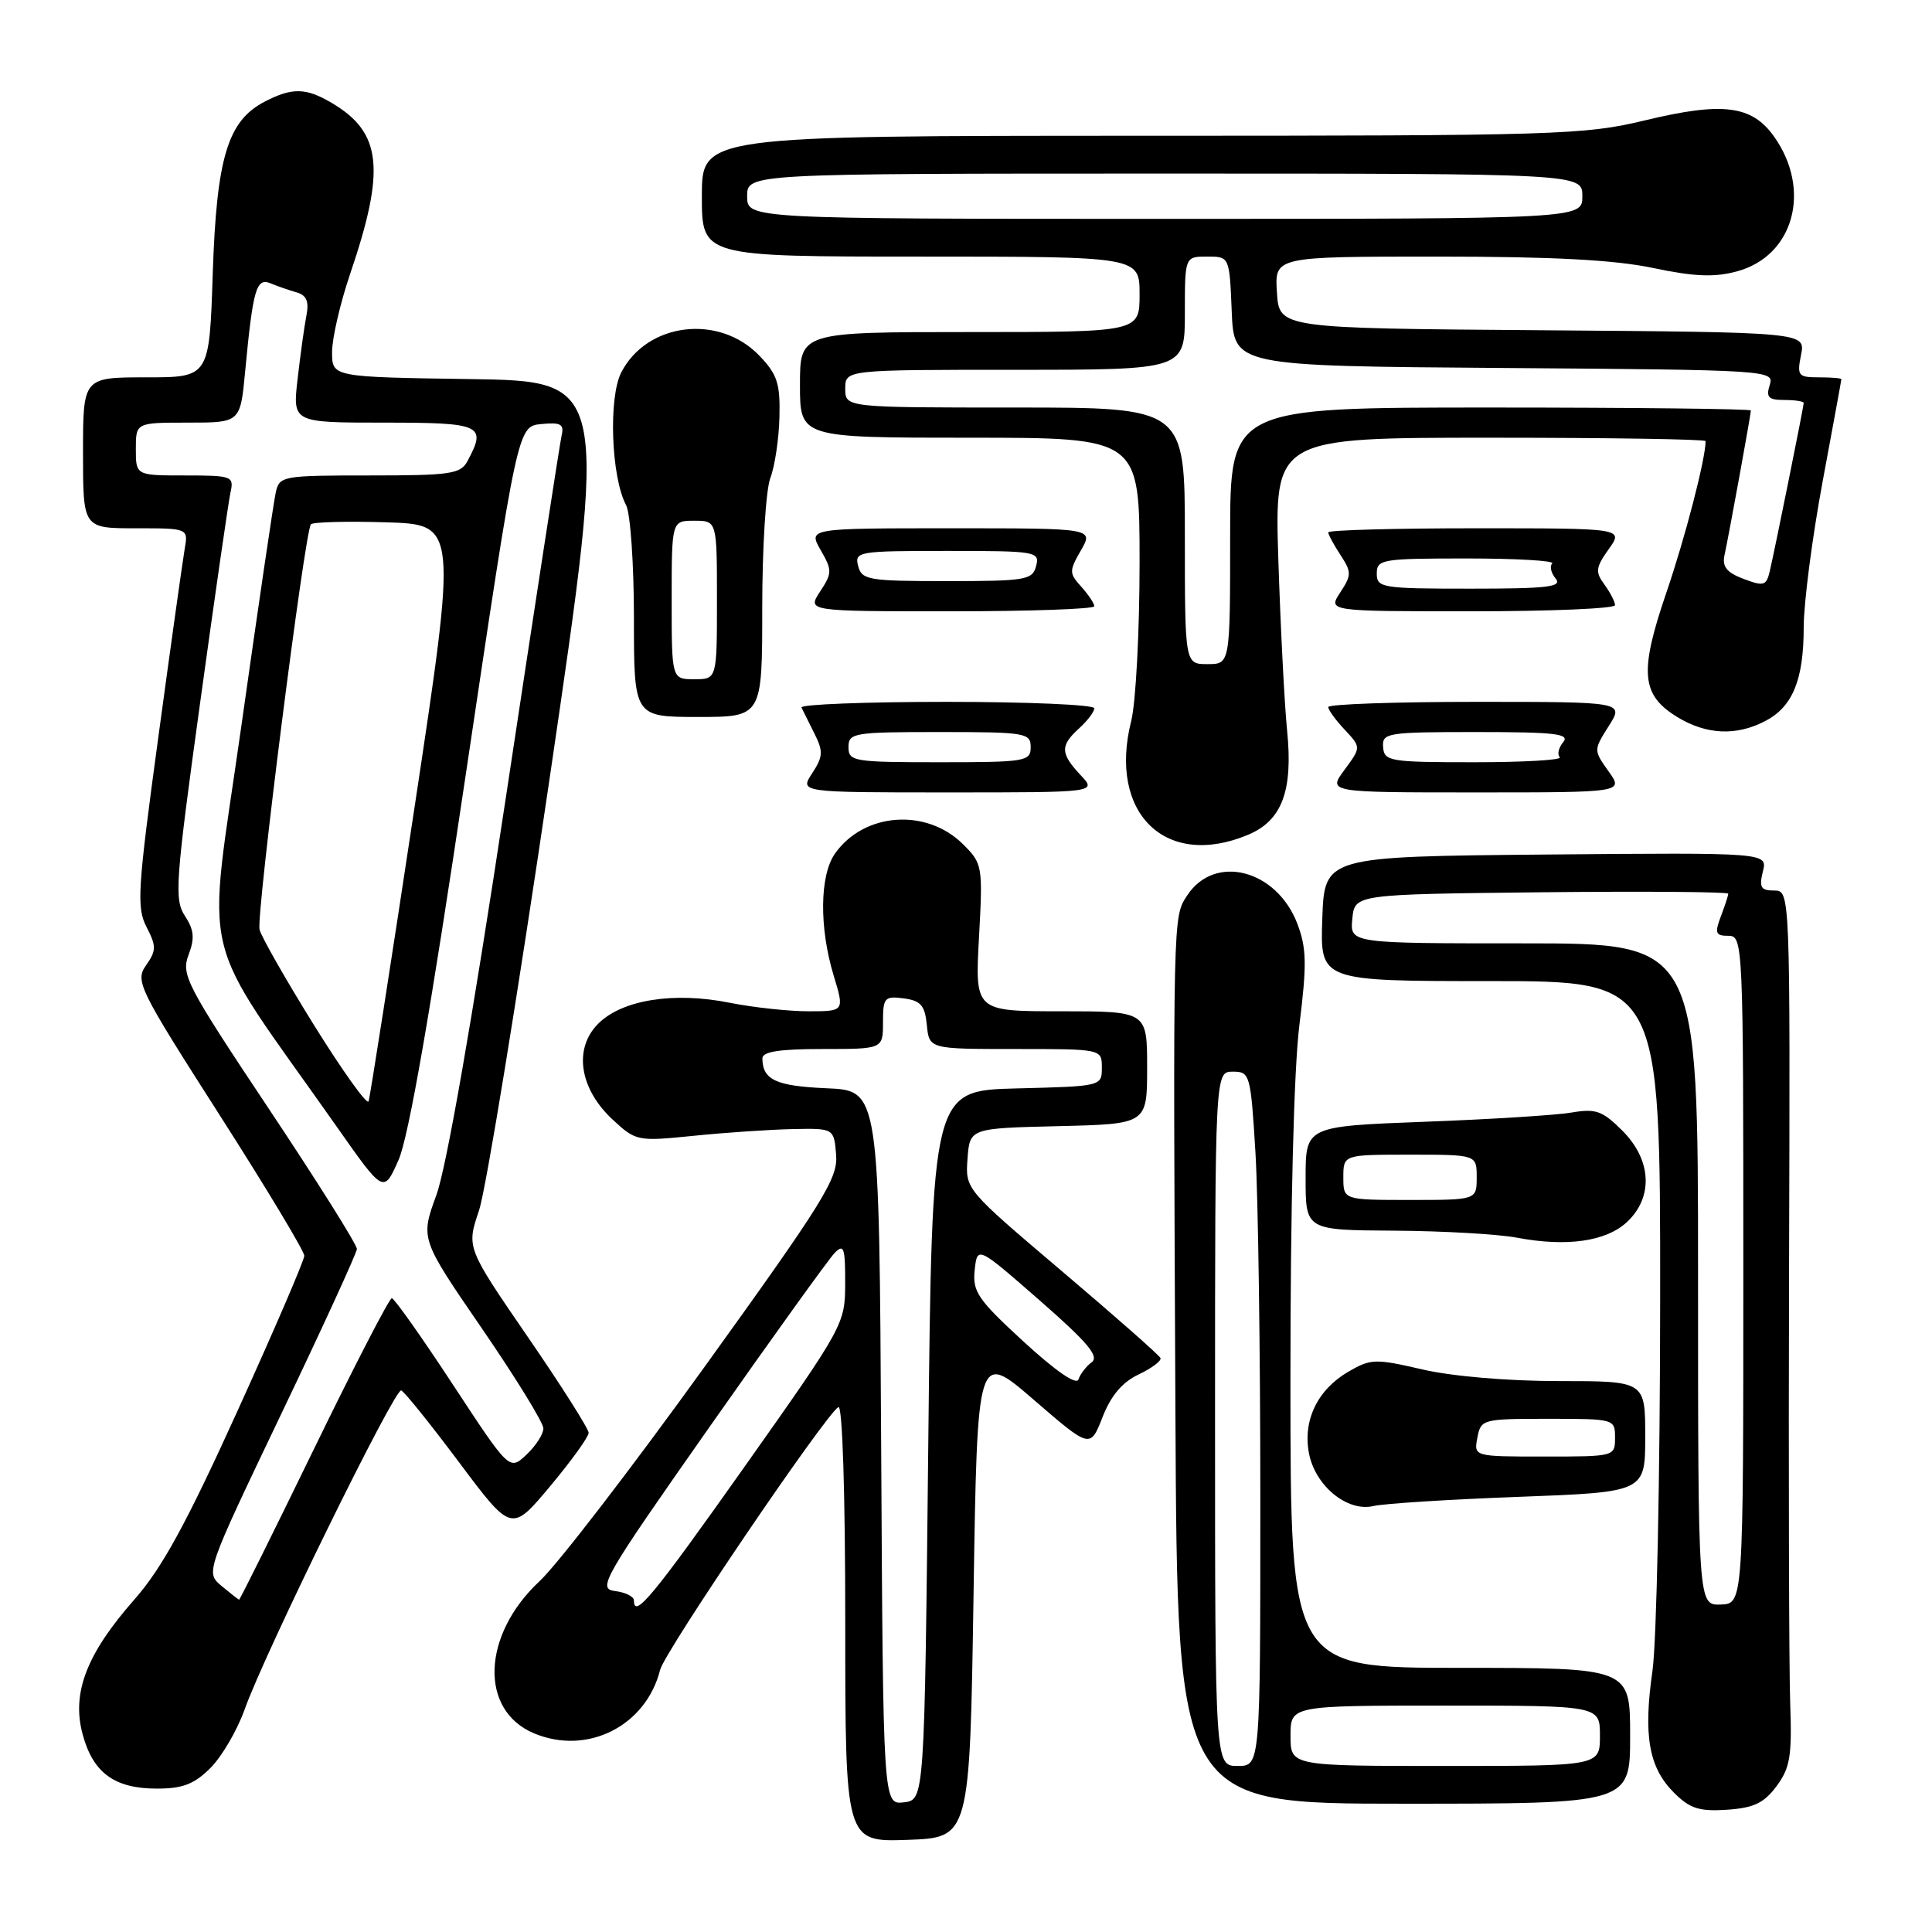 <?xml version="1.0" encoding="UTF-8" standalone="no"?>
<!DOCTYPE svg PUBLIC "-//W3C//DTD SVG 1.1//EN" "http://www.w3.org/Graphics/SVG/1.1/DTD/svg11.dtd" >
<svg xmlns="http://www.w3.org/2000/svg" xmlns:xlink="http://www.w3.org/1999/xlink" version="1.1" viewBox="0 0 256 256">
 <g >
 <path fill="currentColor"
d=" M 129.00 211.26 C 129.50 179.02 129.50 179.02 136.98 185.48 C 144.46 191.94 144.46 191.94 146.09 187.78 C 147.20 184.93 148.71 183.14 150.88 182.12 C 152.62 181.29 153.92 180.32 153.77 179.95 C 153.62 179.58 147.74 174.40 140.70 168.43 C 127.91 157.58 127.91 157.58 128.20 153.54 C 128.50 149.50 128.50 149.50 140.25 149.22 C 152.00 148.94 152.00 148.94 152.00 141.47 C 152.00 134.00 152.00 134.00 140.59 134.00 C 129.19 134.00 129.19 134.00 129.72 124.25 C 130.24 114.72 130.19 114.44 127.61 111.87 C 122.76 107.04 114.46 107.65 110.63 113.12 C 108.61 116.00 108.54 122.91 110.46 129.25 C 111.90 134.00 111.90 134.00 107.12 134.00 C 104.49 134.00 99.81 133.49 96.74 132.88 C 89.31 131.38 82.44 132.47 79.27 135.64 C 75.96 138.95 76.77 144.28 81.21 148.38 C 84.27 151.21 84.47 151.25 91.91 150.50 C 96.09 150.07 101.97 149.68 105.00 149.61 C 110.50 149.50 110.50 149.50 110.79 153.00 C 111.05 156.13 109.21 159.10 93.44 181.00 C 83.74 194.47 73.88 207.30 71.51 209.50 C 63.85 216.64 63.48 226.63 70.77 229.68 C 77.83 232.63 85.60 228.71 87.47 221.26 C 88.08 218.82 109.30 187.55 111.09 186.44 C 111.63 186.11 112.00 197.86 112.00 214.98 C 112.00 244.08 112.00 244.08 120.25 243.79 C 128.50 243.50 128.50 243.50 129.00 211.26 Z  M 235.40 236.68 C 237.20 234.25 237.46 232.70 237.21 225.68 C 237.05 221.18 236.98 195.11 237.06 167.75 C 237.21 118.00 237.21 118.00 235.08 118.00 C 233.32 118.00 233.07 117.58 233.59 115.48 C 234.22 112.97 234.22 112.97 204.86 113.23 C 175.50 113.50 175.50 113.50 175.21 121.75 C 174.92 130.00 174.92 130.00 197.46 130.00 C 220.00 130.00 220.00 130.00 219.98 172.25 C 219.97 195.49 219.51 217.60 218.96 221.40 C 217.73 229.96 218.47 234.19 221.79 237.52 C 223.92 239.65 225.14 240.04 228.83 239.80 C 232.38 239.56 233.73 238.92 235.40 236.68 Z  M 216.00 230.00 C 216.00 221.00 216.00 221.00 193.50 221.00 C 171.00 221.00 171.00 221.00 170.99 183.25 C 170.98 160.02 171.44 141.80 172.17 135.87 C 173.18 127.77 173.13 125.64 171.91 122.41 C 169.16 115.21 160.95 113.09 157.31 118.65 C 155.41 121.55 155.43 120.72 155.75 187.25 C 156.00 239.00 156.00 239.00 186.00 239.00 C 216.00 239.00 216.00 239.00 216.00 230.00 Z  M 27.90 234.25 C 29.41 232.74 31.44 229.25 32.42 226.50 C 35.03 219.12 52.30 183.93 53.16 184.24 C 53.57 184.38 57.02 188.67 60.84 193.78 C 67.78 203.05 67.78 203.05 72.89 196.94 C 75.70 193.58 78.00 190.39 78.00 189.86 C 78.00 189.33 74.36 183.58 69.90 177.10 C 61.81 165.31 61.81 165.31 63.47 160.40 C 64.38 157.71 68.60 131.88 72.85 103.00 C 80.56 50.50 80.56 50.50 62.28 50.23 C 44.00 49.96 44.00 49.96 44.00 46.65 C 44.00 44.84 45.07 40.20 46.38 36.34 C 51.12 22.41 50.60 17.56 43.96 13.64 C 40.55 11.62 38.71 11.58 35.09 13.46 C 30.17 16.00 28.70 20.87 28.19 36.25 C 27.74 50.00 27.74 50.00 19.37 50.00 C 11.00 50.00 11.00 50.00 11.00 60.00 C 11.00 70.00 11.00 70.00 17.97 70.00 C 24.95 70.00 24.95 70.00 24.47 72.75 C 24.21 74.26 22.63 85.51 20.97 97.74 C 18.23 117.88 18.08 120.25 19.42 122.84 C 20.73 125.38 20.72 125.95 19.36 127.90 C 17.89 130.00 18.33 130.91 29.07 147.70 C 35.27 157.39 40.33 165.80 40.32 166.40 C 40.31 167.01 36.32 176.28 31.45 187.00 C 24.68 201.91 21.47 207.78 17.81 211.94 C 11.46 219.15 9.47 224.33 10.95 229.81 C 12.33 234.92 15.17 237.00 20.80 237.00 C 24.22 237.00 25.74 236.41 27.90 234.25 Z  M 201.25 198.34 C 218.00 197.71 218.00 197.71 218.00 190.35 C 218.00 183.00 218.00 183.00 206.56 183.00 C 199.80 183.00 192.41 182.37 188.48 181.46 C 182.23 180.01 181.64 180.03 178.66 181.76 C 174.59 184.13 172.62 188.19 173.44 192.54 C 174.25 196.87 178.51 200.37 181.98 199.56 C 183.36 199.23 192.04 198.68 201.25 198.34 Z  M 215.60 161.91 C 219.10 158.62 218.85 153.69 214.97 149.82 C 212.33 147.18 211.46 146.87 208.22 147.42 C 206.17 147.77 197.41 148.32 188.75 148.64 C 173.00 149.24 173.00 149.24 173.00 156.12 C 173.00 163.00 173.00 163.00 184.75 163.07 C 191.21 163.11 198.53 163.53 201.00 164.00 C 207.62 165.25 212.84 164.50 215.60 161.91 Z  M 165.36 110.62 C 169.87 108.74 171.35 104.80 170.55 96.82 C 170.20 93.34 169.68 83.19 169.39 74.25 C 168.87 58.00 168.87 58.00 197.43 58.00 C 213.14 58.00 226.00 58.20 226.00 58.45 C 226.00 60.79 223.30 71.23 220.79 78.56 C 217.19 89.10 217.46 92.09 222.28 95.03 C 226.09 97.35 230.06 97.54 233.85 95.57 C 237.53 93.68 239.00 90.11 239.00 83.11 C 239.00 79.92 240.12 71.28 241.49 63.90 C 242.86 56.53 243.99 50.39 243.99 50.25 C 244.00 50.11 242.66 50.00 241.03 50.00 C 238.26 50.00 238.09 49.79 238.65 47.01 C 239.24 44.03 239.24 44.03 204.37 43.76 C 169.50 43.50 169.50 43.50 169.20 38.75 C 168.89 34.00 168.89 34.00 190.38 34.00 C 205.70 34.00 213.93 34.43 219.04 35.51 C 224.53 36.66 227.15 36.77 230.15 35.96 C 237.69 33.93 240.10 25.16 235.06 18.08 C 232.12 13.95 228.26 13.47 218.00 15.94 C 209.94 17.88 206.50 17.99 151.25 17.99 C 93.00 18.00 93.00 18.00 93.00 26.00 C 93.00 34.00 93.00 34.00 122.00 34.00 C 151.00 34.00 151.00 34.00 151.00 39.00 C 151.00 44.00 151.00 44.00 128.50 44.00 C 106.00 44.00 106.00 44.00 106.00 51.00 C 106.00 58.00 106.00 58.00 128.50 58.00 C 151.00 58.00 151.00 58.00 151.00 74.56 C 151.00 83.66 150.50 93.11 149.89 95.54 C 146.81 107.75 154.44 115.19 165.36 110.62 Z  M 143.17 102.69 C 140.49 99.82 140.46 98.80 143.00 96.50 C 144.10 95.50 145.00 94.31 145.00 93.85 C 145.00 93.38 136.19 93.00 125.42 93.00 C 114.65 93.00 106.00 93.34 106.20 93.75 C 106.40 94.16 107.18 95.72 107.92 97.21 C 109.10 99.56 109.06 100.25 107.62 102.46 C 105.95 105.00 105.95 105.00 125.65 105.00 C 145.35 105.00 145.35 105.00 143.17 102.69 Z  M 213.14 102.20 C 211.15 99.40 211.15 99.40 213.17 96.20 C 215.20 93.00 215.20 93.00 195.60 93.00 C 184.82 93.00 176.00 93.31 176.00 93.69 C 176.00 94.06 176.98 95.42 178.18 96.69 C 180.36 99.02 180.36 99.02 178.15 102.01 C 175.94 105.00 175.94 105.00 195.54 105.00 C 215.14 105.00 215.14 105.00 213.14 102.20 Z  M 101.00 80.57 C 101.00 72.63 101.48 64.86 102.08 63.32 C 102.67 61.77 103.21 58.15 103.28 55.27 C 103.39 50.82 103.00 49.61 100.63 47.14 C 95.30 41.57 85.75 42.72 82.33 49.33 C 80.60 52.66 80.98 63.23 82.96 66.93 C 83.53 68.00 84.00 74.75 84.00 81.93 C 84.00 95.00 84.00 95.00 92.50 95.00 C 101.00 95.00 101.00 95.00 101.00 80.57 Z  M 145.00 80.33 C 145.00 79.96 144.22 78.80 143.28 77.75 C 141.66 75.96 141.65 75.67 143.23 72.92 C 144.91 70.00 144.91 70.00 126.00 70.00 C 107.09 70.00 107.09 70.00 108.74 72.88 C 110.28 75.56 110.28 75.93 108.67 78.38 C 106.95 81.00 106.95 81.00 125.98 81.00 C 136.44 81.00 145.00 80.70 145.00 80.33 Z  M 214.00 80.19 C 214.00 79.75 213.37 78.52 212.60 77.46 C 211.36 75.78 211.43 75.20 213.16 72.77 C 215.14 70.00 215.14 70.00 195.57 70.00 C 184.81 70.00 176.00 70.24 176.00 70.54 C 176.00 70.83 176.73 72.18 177.62 73.54 C 179.10 75.81 179.10 76.20 177.59 78.50 C 175.95 81.00 175.95 81.00 194.98 81.00 C 205.44 81.00 214.00 80.64 214.00 80.19 Z  M 116.76 191.82 C 116.50 144.50 116.50 144.50 109.53 144.20 C 102.82 143.91 101.05 143.09 101.02 140.25 C 101.00 139.35 103.26 139.00 109.00 139.00 C 117.00 139.00 117.00 139.00 117.00 135.47 C 117.00 132.19 117.20 131.96 119.75 132.29 C 122.01 132.59 122.56 133.22 122.81 135.83 C 123.13 139.00 123.13 139.00 134.56 139.00 C 146.00 139.00 146.00 139.00 146.00 141.47 C 146.00 143.93 145.97 143.94 134.75 144.22 C 123.50 144.50 123.50 144.50 123.00 191.50 C 122.50 238.50 122.50 238.50 119.76 238.82 C 117.02 239.13 117.02 239.13 116.76 191.82 Z  M 84.00 212.07 C 84.00 211.55 82.87 210.99 81.49 210.82 C 79.13 210.52 79.85 209.26 94.07 189.00 C 102.37 177.18 109.80 166.84 110.58 166.04 C 111.81 164.77 112.00 165.29 111.99 170.04 C 111.98 175.43 111.82 175.73 98.74 194.23 C 86.50 211.54 84.00 214.57 84.00 212.07 Z  M 135.64 177.78 C 129.56 172.19 128.85 171.15 129.15 168.30 C 129.50 165.09 129.50 165.09 137.75 172.30 C 144.09 177.84 145.69 179.73 144.66 180.50 C 143.92 181.05 143.13 182.08 142.90 182.78 C 142.64 183.58 139.87 181.66 135.64 177.78 Z  M 225.00 168.86 C 225.00 125.00 225.00 125.00 201.94 125.00 C 178.87 125.00 178.87 125.00 179.19 121.75 C 179.50 118.50 179.50 118.50 204.25 118.23 C 217.86 118.09 229.00 118.17 229.00 118.42 C 229.00 118.67 228.56 120.02 228.02 121.43 C 227.18 123.65 227.32 124.00 229.02 124.00 C 230.96 124.00 231.00 124.85 231.00 168.25 C 231.00 212.50 231.00 212.50 228.00 212.61 C 225.00 212.71 225.00 212.71 225.00 168.86 Z  M 161.00 188.00 C 161.00 142.00 161.00 142.00 163.35 142.00 C 165.62 142.00 165.72 142.33 166.35 152.66 C 166.71 158.52 167.00 179.22 167.00 198.66 C 167.00 234.00 167.00 234.00 164.00 234.00 C 161.00 234.00 161.00 234.00 161.00 188.00 Z  M 171.00 230.00 C 171.00 226.00 171.00 226.00 191.50 226.00 C 212.00 226.00 212.00 226.00 212.00 230.00 C 212.00 234.00 212.00 234.00 191.50 234.00 C 171.00 234.00 171.00 234.00 171.00 230.00 Z  M 29.36 210.15 C 27.23 208.36 27.23 208.36 37.23 187.43 C 42.74 175.92 47.26 166.05 47.29 165.50 C 47.31 164.94 42.06 156.58 35.62 146.92 C 24.70 130.53 23.99 129.16 24.98 126.54 C 25.82 124.33 25.72 123.22 24.50 121.36 C 23.08 119.19 23.24 116.88 26.50 93.25 C 28.45 79.09 30.27 66.49 30.54 65.25 C 31.02 63.10 30.76 63.00 24.52 63.00 C 18.00 63.00 18.00 63.00 18.00 59.50 C 18.00 56.00 18.00 56.00 24.92 56.00 C 31.84 56.00 31.84 56.00 32.48 49.25 C 33.52 38.29 33.96 36.76 35.84 37.54 C 36.76 37.92 38.31 38.46 39.30 38.74 C 40.64 39.13 40.97 39.94 40.59 41.88 C 40.31 43.32 39.79 47.09 39.43 50.25 C 38.77 56.00 38.77 56.00 50.88 56.00 C 63.83 56.00 64.51 56.31 61.96 61.07 C 61.03 62.81 59.77 63.00 48.98 63.00 C 37.41 63.00 37.02 63.07 36.54 65.25 C 36.26 66.49 34.20 80.48 31.96 96.34 C 27.39 128.65 25.99 122.81 44.64 149.32 C 50.84 158.15 50.84 158.15 52.81 153.70 C 54.14 150.70 57.02 134.20 61.68 102.88 C 68.59 56.50 68.59 56.50 71.71 56.19 C 74.30 55.94 74.77 56.20 74.42 57.69 C 74.19 58.69 70.84 80.42 66.98 106.00 C 62.58 135.10 59.16 154.68 57.83 158.33 C 55.70 164.15 55.70 164.15 63.85 176.02 C 68.33 182.55 72.00 188.51 72.00 189.27 C 72.00 190.03 70.99 191.60 69.75 192.76 C 67.50 194.87 67.50 194.87 60.00 183.45 C 55.88 177.17 52.24 172.03 51.92 172.02 C 51.59 172.01 46.95 181.00 41.60 192.00 C 36.25 203.00 31.78 211.99 31.68 211.97 C 31.58 211.95 30.54 211.13 29.36 210.15 Z  M 41.63 135.87 C 37.86 129.80 34.60 124.08 34.39 123.17 C 33.94 121.21 40.40 70.26 41.20 69.47 C 41.50 69.17 45.98 69.05 51.17 69.21 C 60.59 69.50 60.59 69.50 54.89 107.23 C 51.75 127.98 49.03 145.39 48.84 145.93 C 48.65 146.47 45.41 141.94 41.63 135.87 Z  M 195.76 190.50 C 196.22 188.06 196.44 188.00 205.12 188.00 C 213.93 188.00 214.00 188.02 214.00 190.50 C 214.00 192.99 213.96 193.00 204.64 193.00 C 195.28 193.00 195.28 193.00 195.76 190.50 Z  M 178.00 156.00 C 178.00 153.00 178.00 153.00 186.83 153.00 C 195.67 153.00 195.67 153.00 195.67 156.00 C 195.67 159.00 195.67 159.00 186.83 159.00 C 178.00 159.00 178.00 159.00 178.00 156.00 Z  M 157.00 71.00 C 157.00 54.00 157.00 54.00 134.50 54.00 C 112.00 54.00 112.00 54.00 112.00 51.50 C 112.00 49.00 112.00 49.00 134.50 49.00 C 157.00 49.00 157.00 49.00 157.00 41.50 C 157.00 34.00 157.00 34.00 159.96 34.00 C 162.91 34.00 162.91 34.00 163.21 41.25 C 163.50 48.50 163.50 48.50 199.31 48.76 C 234.54 49.02 235.12 49.06 234.50 51.01 C 233.98 52.64 234.33 53.00 236.43 53.00 C 237.84 53.00 239.00 53.18 239.00 53.39 C 239.00 53.87 235.21 72.66 234.51 75.66 C 234.05 77.62 233.72 77.72 231.04 76.71 C 228.79 75.86 228.17 75.09 228.51 73.54 C 229.08 70.94 232.00 54.91 232.00 54.39 C 232.00 54.18 216.47 54.00 197.50 54.00 C 163.00 54.00 163.00 54.00 163.00 71.00 C 163.00 88.00 163.00 88.00 160.00 88.00 C 157.00 88.00 157.00 88.00 157.00 71.00 Z  M 99.00 26.00 C 99.00 23.00 99.00 23.00 154.33 23.00 C 209.67 23.00 209.67 23.00 209.67 26.00 C 209.67 29.00 209.67 29.00 154.33 29.00 C 99.00 29.00 99.00 29.00 99.00 26.00 Z  M 112.43 99.00 C 112.43 97.11 113.10 97.00 124.50 97.00 C 135.90 97.00 136.57 97.11 136.57 99.00 C 136.57 100.89 135.90 101.00 124.50 101.00 C 113.10 101.00 112.43 100.89 112.43 99.00 Z  M 183.27 99.00 C 183.13 97.10 183.74 97.00 195.68 97.00 C 206.08 97.00 208.05 97.23 207.13 98.34 C 206.52 99.08 206.31 99.98 206.68 100.34 C 207.04 100.70 201.95 101.00 195.38 101.00 C 184.14 101.00 183.42 100.88 183.27 99.00 Z  M 89.00 79.50 C 89.00 69.00 89.00 69.00 92.00 69.00 C 95.00 69.00 95.00 69.00 95.00 79.50 C 95.00 90.00 95.00 90.00 92.00 90.00 C 89.00 90.00 89.00 90.00 89.00 79.50 Z  M 113.71 75.00 C 113.21 73.08 113.68 73.00 125.50 73.00 C 137.32 73.00 137.79 73.08 137.29 75.00 C 136.81 76.85 135.93 77.00 125.50 77.00 C 115.07 77.00 114.19 76.85 113.71 75.00 Z  M 182.43 76.00 C 182.43 74.11 183.10 74.00 194.38 74.00 C 200.95 74.00 206.04 74.30 205.68 74.66 C 205.31 75.02 205.52 75.92 206.13 76.66 C 207.05 77.77 205.10 78.00 194.84 78.00 C 183.10 78.00 182.43 77.89 182.43 76.00 Z "/>
</g>
</svg>